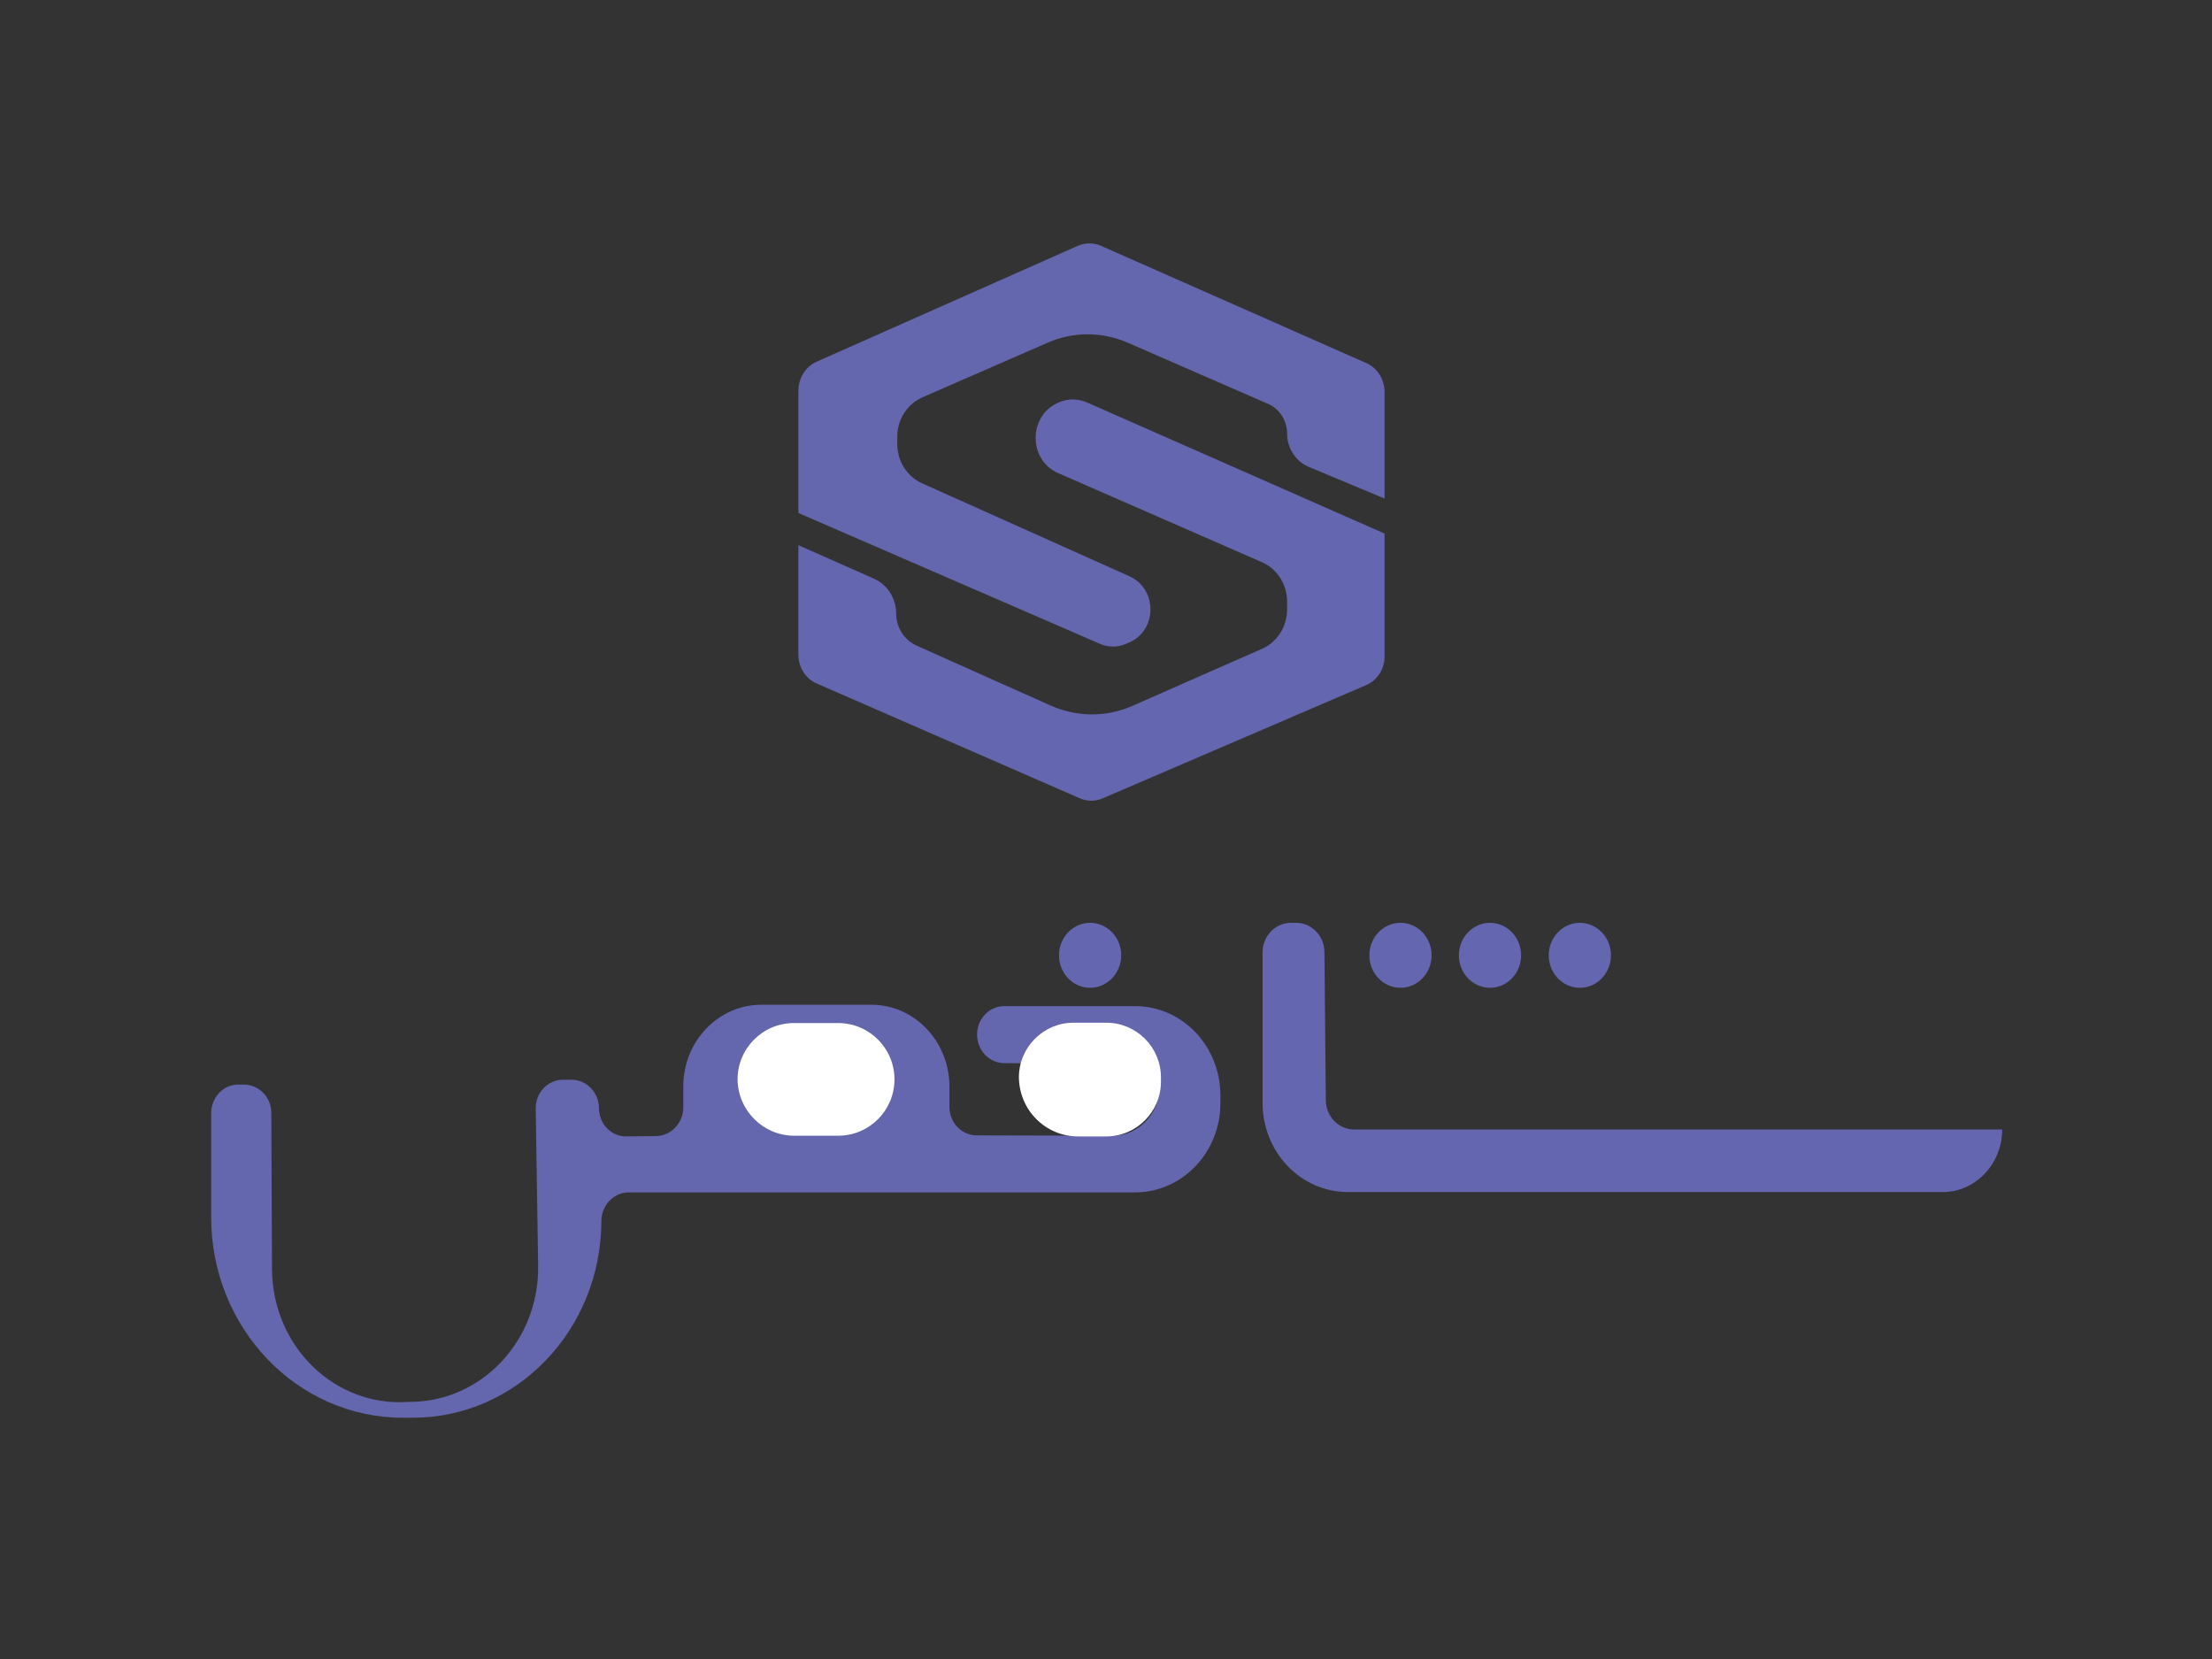 <?xml version="1.0" encoding="utf-8"?>
<!-- Generator: Adobe Illustrator 24.3.0, SVG Export Plug-In . SVG Version: 6.00 Build 0)  -->
<svg version="1.1" id="Layer_1" xmlns="http://www.w3.org/2000/svg" xmlns:xlink="http://www.w3.org/1999/xlink" x="0px" y="0px"
	 viewBox="0 0 640 480" style="enable-background:new 0 0 640 480;" xml:space="preserve">
<rect x="0" y="0" width="640" height="480" fill="#333333" stroke="none"/>
<style type="text/css">
	.st0{fill:#6466AE;stroke:#6466AE;stroke-miterlimit:10;}
	.st1{fill:#6466AF;stroke:#6466AF;stroke-miterlimit:10;}
	.st2{fill:#6466AF;}
	.st3{fill:#6466AE;}
	.st4{fill:#FFFFFF;}
</style>
<path class="st0" d="M372.9,125.5L372.9,125.5c0-4-2.3-7.6-5.8-9.1l-40.6-17.7c-7.6-3.3-16.1-3.3-23.6,0l-36.2,15.8
	c-4.6,2-7.6,6.7-7.6,11.9v2c0,5.2,2.9,9.8,7.5,11.9l60,26.9c7.6,3.4,7.7,14.6,0.2,18.1l-0.9,0.4c-2.4,1.1-5.1,1.2-7.5,0.1
	l-86.9-37.7V113c0-3.4,2-6.6,5-7.9L312,71.6c2-0.9,4.4-0.9,6.4,0l76.7,33.9c3,1.3,5,4.5,5,7.9v30.1l-21.3-8.9
	C375.3,133.1,372.9,129.5,372.9,125.5z"/>
<path class="st1" d="M264.9,187.2l38.9,17.4c7.7,3.4,16.3,3.5,24,0.1l37.5-16.5c4.6-2,7.6-6.7,7.6-11.9v-2.2c0-5.2-3-9.9-7.6-11.9
	l-59-25.8c-8.2-3.6-8.2-15.8,0-19.4l0.2-0.1c2.5-1.1,5.3-1.1,7.8,0l85.8,37.8v35.2c0,3.5-2,6.6-5.1,7.9l-76.1,32.7
	c-2,0.9-4.3,0.9-6.3,0l-76.1-33.2c-3.1-1.3-5-4.5-5-7.9v-30.9l21.2,9.4c3.7,1.6,6.1,5.5,6.1,9.7l0,0
	C258.8,181.7,261.2,185.5,264.9,187.2z"/>
<path d="M558.6,231.9"/>
<path class="st2" d="M579.3,326.8H391.8c-4.5,0-8.2-3.8-8.2-8.5l-0.4-42.8c0-4.7-3.7-8.5-8.2-8.5h-1.5c-4.5,0-8.2,3.8-8.2,8.6v43.5
	c0,14.2,11,25.8,24.7,25.8h172.1C571.5,344.9,579.3,336.8,579.3,326.8L579.3,326.8"/>
<path class="st3" d="M115.6,405.7c-20.3,0-36.8-17.2-36.9-38.5L78.5,322c0-4.6-3.6-8.2-8-8.2h-1.6c-4.3,0-7.8,3.7-7.8,8.3v30.1
	c0,32,24.8,58,55.5,58h2.8c30.1,0,54.5-25.4,54.6-56.9l0,0c0-4.6,3.6-8.3,7.9-8.3h146.5c13.6,0,24.7-11.5,24.7-25.8v-2.3
	c0-14.2-11-25.8-24.7-25.8h-37.8c-4.4,0-7.9,3.7-7.9,8.2l0,0c0,4.6,3.5,8.3,7.9,8.3l38.8,0.3c3.4,0,6.1,2.8,6.1,6.3l0,0
	c0.1,7.9-6,14.4-13.6,14.4l-39.3-0.1c-4.4,0-7.9-3.7-7.9-8.3v-5.8c0-13.1-10.1-23.7-22.6-23.7h-31.8c-12.5,0-22.6,10.6-22.6,23.6
	v6.1c0,4.5-3.5,8.2-7.8,8.3l-8.6,0.1c-4.4,0.1-8-3.6-8-8.2l0,0c0-4.5-3.6-8.2-7.9-8.2h-2.5c-4.3,0-7.9,3.6-7.9,8.2l0.7,45.7
	c0.3,21.6-16.4,39.3-37.1,39.3L115.6,405.7z"/>
<path class="st4" d="M311.9,328.8h8.2c8.7,0,15.8-7.1,15.8-15.8v-1.3c0-8.7-7.1-15.8-15.8-15.8h-9.5c-8.7,0-15.8,7.1-15.8,15.8l0,0
	C294.9,321.2,302.5,328.8,311.9,328.8z"/>
<path class="st4" d="M229.8,328.6h12.7c9,0,16.3-7.3,16.3-16.3l0,0c0-9-7.3-16.3-16.3-16.3h-12.8c-9,0-16.3,7.3-16.3,16.3l0,0
	C213.5,321.3,220.8,328.6,229.8,328.6z"/>
<ellipse class="st2" cx="315.4" cy="276.4" rx="9" ry="9.4"/>
<ellipse class="st2" cx="405.2" cy="276.4" rx="9" ry="9.4"/>
<ellipse class="st2" cx="431.1" cy="276.4" rx="9" ry="9.4"/>
<ellipse class="st2" cx="457.1" cy="276.4" rx="9" ry="9.4"/>
</svg>
